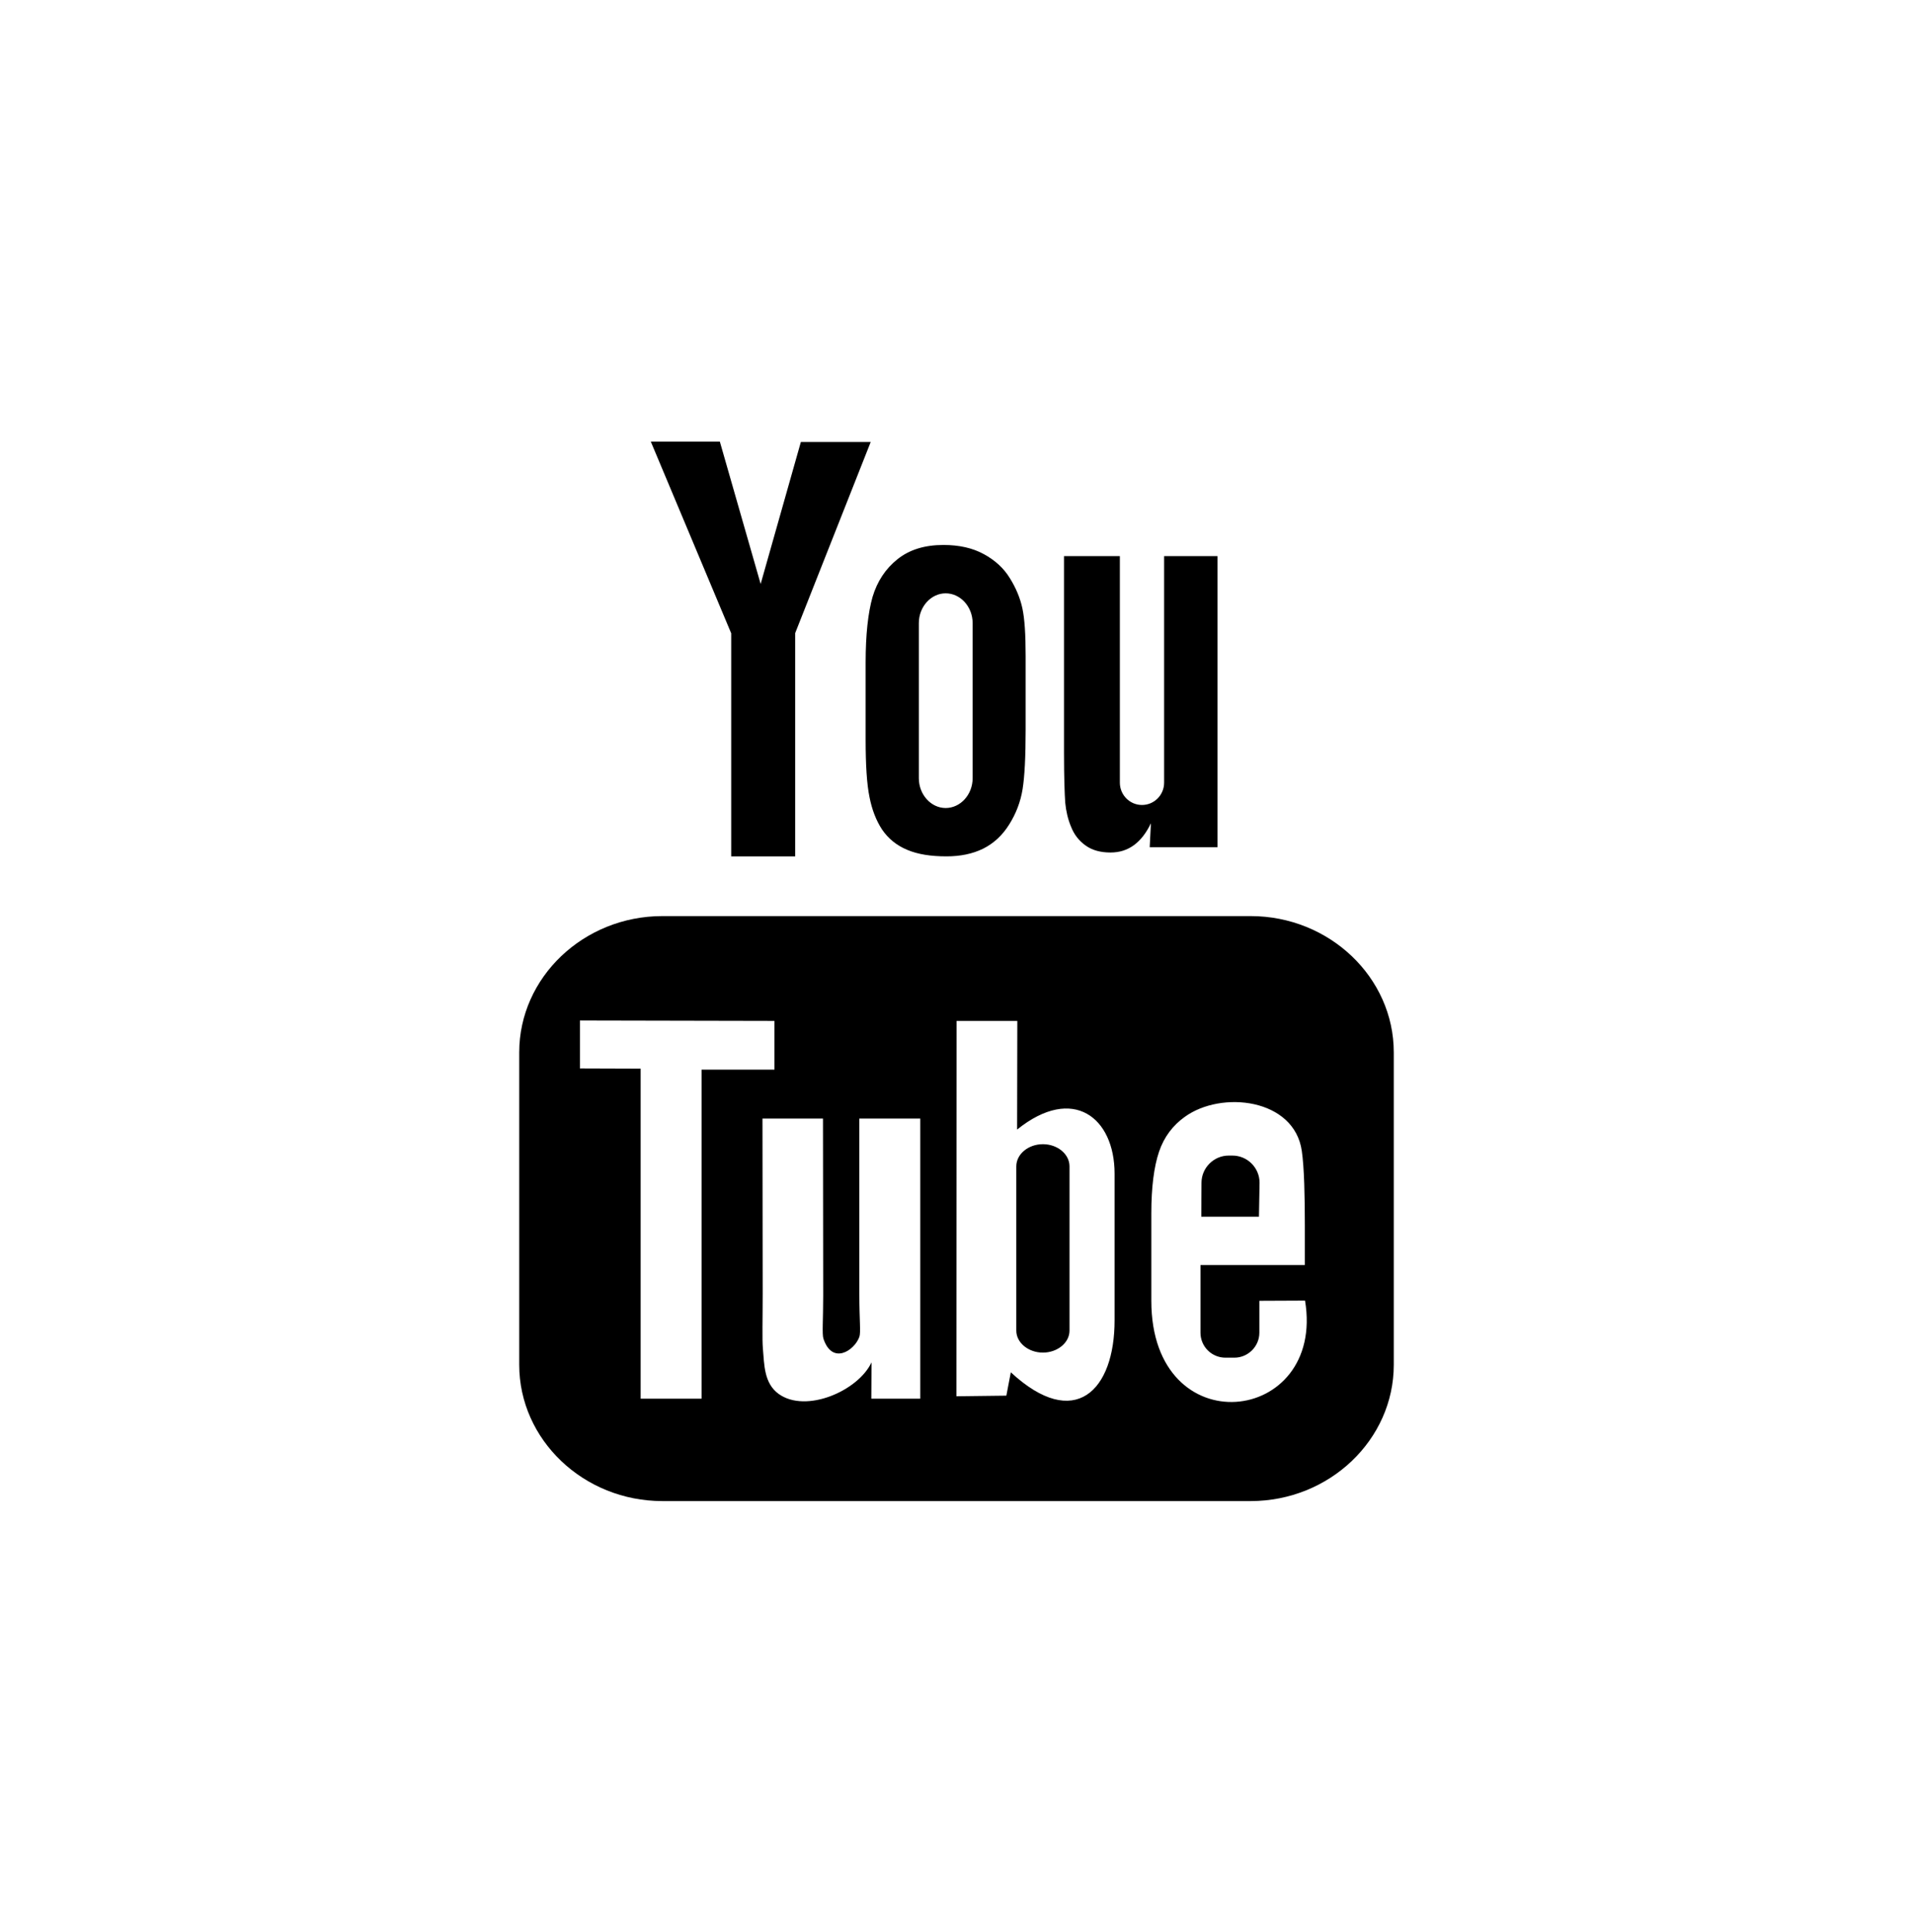 <?xml version="1.0" encoding="UTF-8" standalone="no"?>
<!-- Created with Inkscape (http://www.inkscape.org/) -->

<svg
   xmlns:dc="http://purl.org/dc/elements/1.1/"
   xmlns:cc="http://creativecommons.org/ns#"
   xmlns:rdf="http://www.w3.org/1999/02/22-rdf-syntax-ns#"
   xmlns:svg="http://www.w3.org/2000/svg"
   xmlns="http://www.w3.org/2000/svg"
   xmlns:sodipodi="http://sodipodi.sourceforge.net/DTD/sodipodi-0.dtd"
   xmlns:inkscape="http://www.inkscape.org/namespaces/inkscape"
   width="94.21"
   height="95.1"
   id="svg6821"
   version="1.1"
   inkscape:version="0.48.4 r9939"
   sodipodi:docname="Nuevo documento 25">
  <defs
     id="defs6823" />
  <sodipodi:namedview
     id="base"
     pagecolor="#ffffff"
     bordercolor="#666666"
     borderopacity="1.0"
     inkscape:pageopacity="0.0"
     inkscape:pageshadow="2"
     inkscape:zoom="0.7"
     inkscape:cx="-8.9851531"
     inkscape:cy="29.592721"
     inkscape:document-units="px"
     inkscape:current-layer="layer1"
     showgrid="false"
     fit-margin-top="0"
     fit-margin-left="0"
     fit-margin-right="0"
     fit-margin-bottom="0"
     inkscape:window-width="503"
     inkscape:window-height="421"
     inkscape:window-x="48"
     inkscape:window-y="48"
     inkscape:window-maximized="0" />
  <g
     inkscape:label="Capa 1"
     inkscape:groupmode="layer"
     id="layer1"
     transform="translate(-427.181,-299.098)">
    <path
       style="fill:#000000;fill-rule:evenodd"
       inkscape:connector-curvature="0"
       d="m 489.181,358.998 -2.84,0 0.01,-1.67 c 0,-0.74 0.61,-1.34 1.34,-1.34 l 0.18,0 c 0.74,0 1.34,0.6 1.34,1.34 l -0.03,1.67 0,0 z m -10.64,-3.57 c -0.72,0 -1.31,0.49 -1.31,1.09 l 0,8.09 c 0,0.59 0.59,1.08 1.31,1.08 0.72,0 1.31,-0.49 1.31,-1.08 l 0,-8.09 c 0,-0.6 -0.59,-1.09 -1.31,-1.09 l 0,0 z m 17.28,-4.52 0,15.38 c 0,3.69 -3.17,6.71 -7.05,6.71 l -28.97,0 c -3.88,0 -7.05,-3.02 -7.05,-6.71 l 0,-15.38 c 0,-3.69 3.17,-6.71 7.05,-6.71 l 28.97,0 c 3.88,0 7.05,3.02 7.05,6.71 l 0,0 z m -34.09,17.05 0,-16.2 3.59,0 0,-2.4 -9.58,-0.02 0,2.36 2.99,0.01 0,16.25 3,0 0,0 z m 10.77,-13.79 -3,0 0,8.66 c 0,1.25 0.08,1.87 0,2.09 -0.25,0.68 -1.34,1.39 -1.77,0.08 -0.07,-0.23 -0.01,-0.93 -0.01,-2.11 l -0.01,-8.72 -2.98,0 0.01,8.58 c 0,1.31 -0.03,2.29 0.01,2.74 0.07,0.79 0.05,1.7 0.77,2.23 1.35,0.98 3.93,-0.15 4.58,-1.55 l -0.01,1.79 2.41,0 0,-13.79 0,0 z m 9.57,9.91 0,-7.2 c 0,-2.75 -2.04,-4.39 -4.8,-2.17 l 0.01,-5.35 -2.99,0 -0.01,18.48 2.46,-0.03 0.22,-1.15 c 3.14,2.91 5.12,0.91 5.11,-2.58 l 0,0 z m 9.38,-0.95 -2.25,0.01 c 0,0.09 0,0.19 0,0.31 l 0,1.26 c 0,0.68 -0.56,1.23 -1.23,1.23 l -0.44,0 c -0.68,0 -1.23,-0.55 -1.23,-1.23 l 0,-0.14 0,-1.39 0,-1.8 5.14,0 0,-1.95 c 0,-1.43 -0.03,-2.85 -0.15,-3.67 -0.37,-2.58 -3.96,-2.99 -5.77,-1.67 -0.57,0.41 -1.01,0.97 -1.26,1.71 -0.25,0.74 -0.38,1.75 -0.38,3.04 l 0,4.3 c 0,7.14 8.59,6.13 7.57,-0.01 l 0,0 z m -11.52,-23.32 c 0.15,0.38 0.39,0.69 0.72,0.92 0.32,0.23 0.73,0.34 1.22,0.34 0.44,0 0.82,-0.12 1.15,-0.36 0.33,-0.24 0.61,-0.6 0.84,-1.08 l -0.06,1.18 3.34,0 0,-14.33 -2.63,0 0,11.15 c 0,0.61 -0.49,1.1 -1.09,1.1 -0.6,0 -1.09,-0.49 -1.09,-1.1 l 0,-11.15 -2.75,0 0,9.67 c 0,1.23 0.03,2.05 0.06,2.47 0.04,0.41 0.13,0.81 0.29,1.19 l 0,0 z m -10.12,-8.09 c 0,-1.38 0.12,-2.45 0.34,-3.23 0.23,-0.77 0.64,-1.39 1.23,-1.86 0.59,-0.47 1.34,-0.7 2.26,-0.7 0.78,0 1.44,0.15 1.99,0.45 0.55,0.3 0.98,0.69 1.28,1.18 0.3,0.48 0.51,0.98 0.62,1.49 0.11,0.51 0.16,1.29 0.16,2.34 l 0,3.63 c 0,1.33 -0.05,2.31 -0.15,2.93 -0.1,0.62 -0.32,1.2 -0.66,1.74 -0.33,0.53 -0.76,0.93 -1.28,1.19 -0.53,0.26 -1.13,0.38 -1.81,0.38 -0.77,0 -1.41,-0.1 -1.93,-0.32 -0.53,-0.22 -0.94,-0.56 -1.24,-1 -0.29,-0.44 -0.5,-0.98 -0.62,-1.6 -0.13,-0.63 -0.19,-1.57 -0.19,-2.83 l 0,-3.79 0,0 z m 2.62,5.69 c 0,0.81 0.6,1.47 1.32,1.47 0.73,0 1.33,-0.66 1.33,-1.47 l 0,-7.63 c 0,-0.81 -0.6,-1.47 -1.33,-1.47 -0.72,0 -1.32,0.66 -1.32,1.47 l 0,7.63 0,0 z m -9.24,3.85 3.15,0 0,-10.99 3.72,-9.41 -3.44,0 -1.98,6.99 -2.01,-7.01 -3.4,0 3.96,9.44 0,10.98 0,0 z m 0,0"
       id="path112" />
  </g>
</svg>
